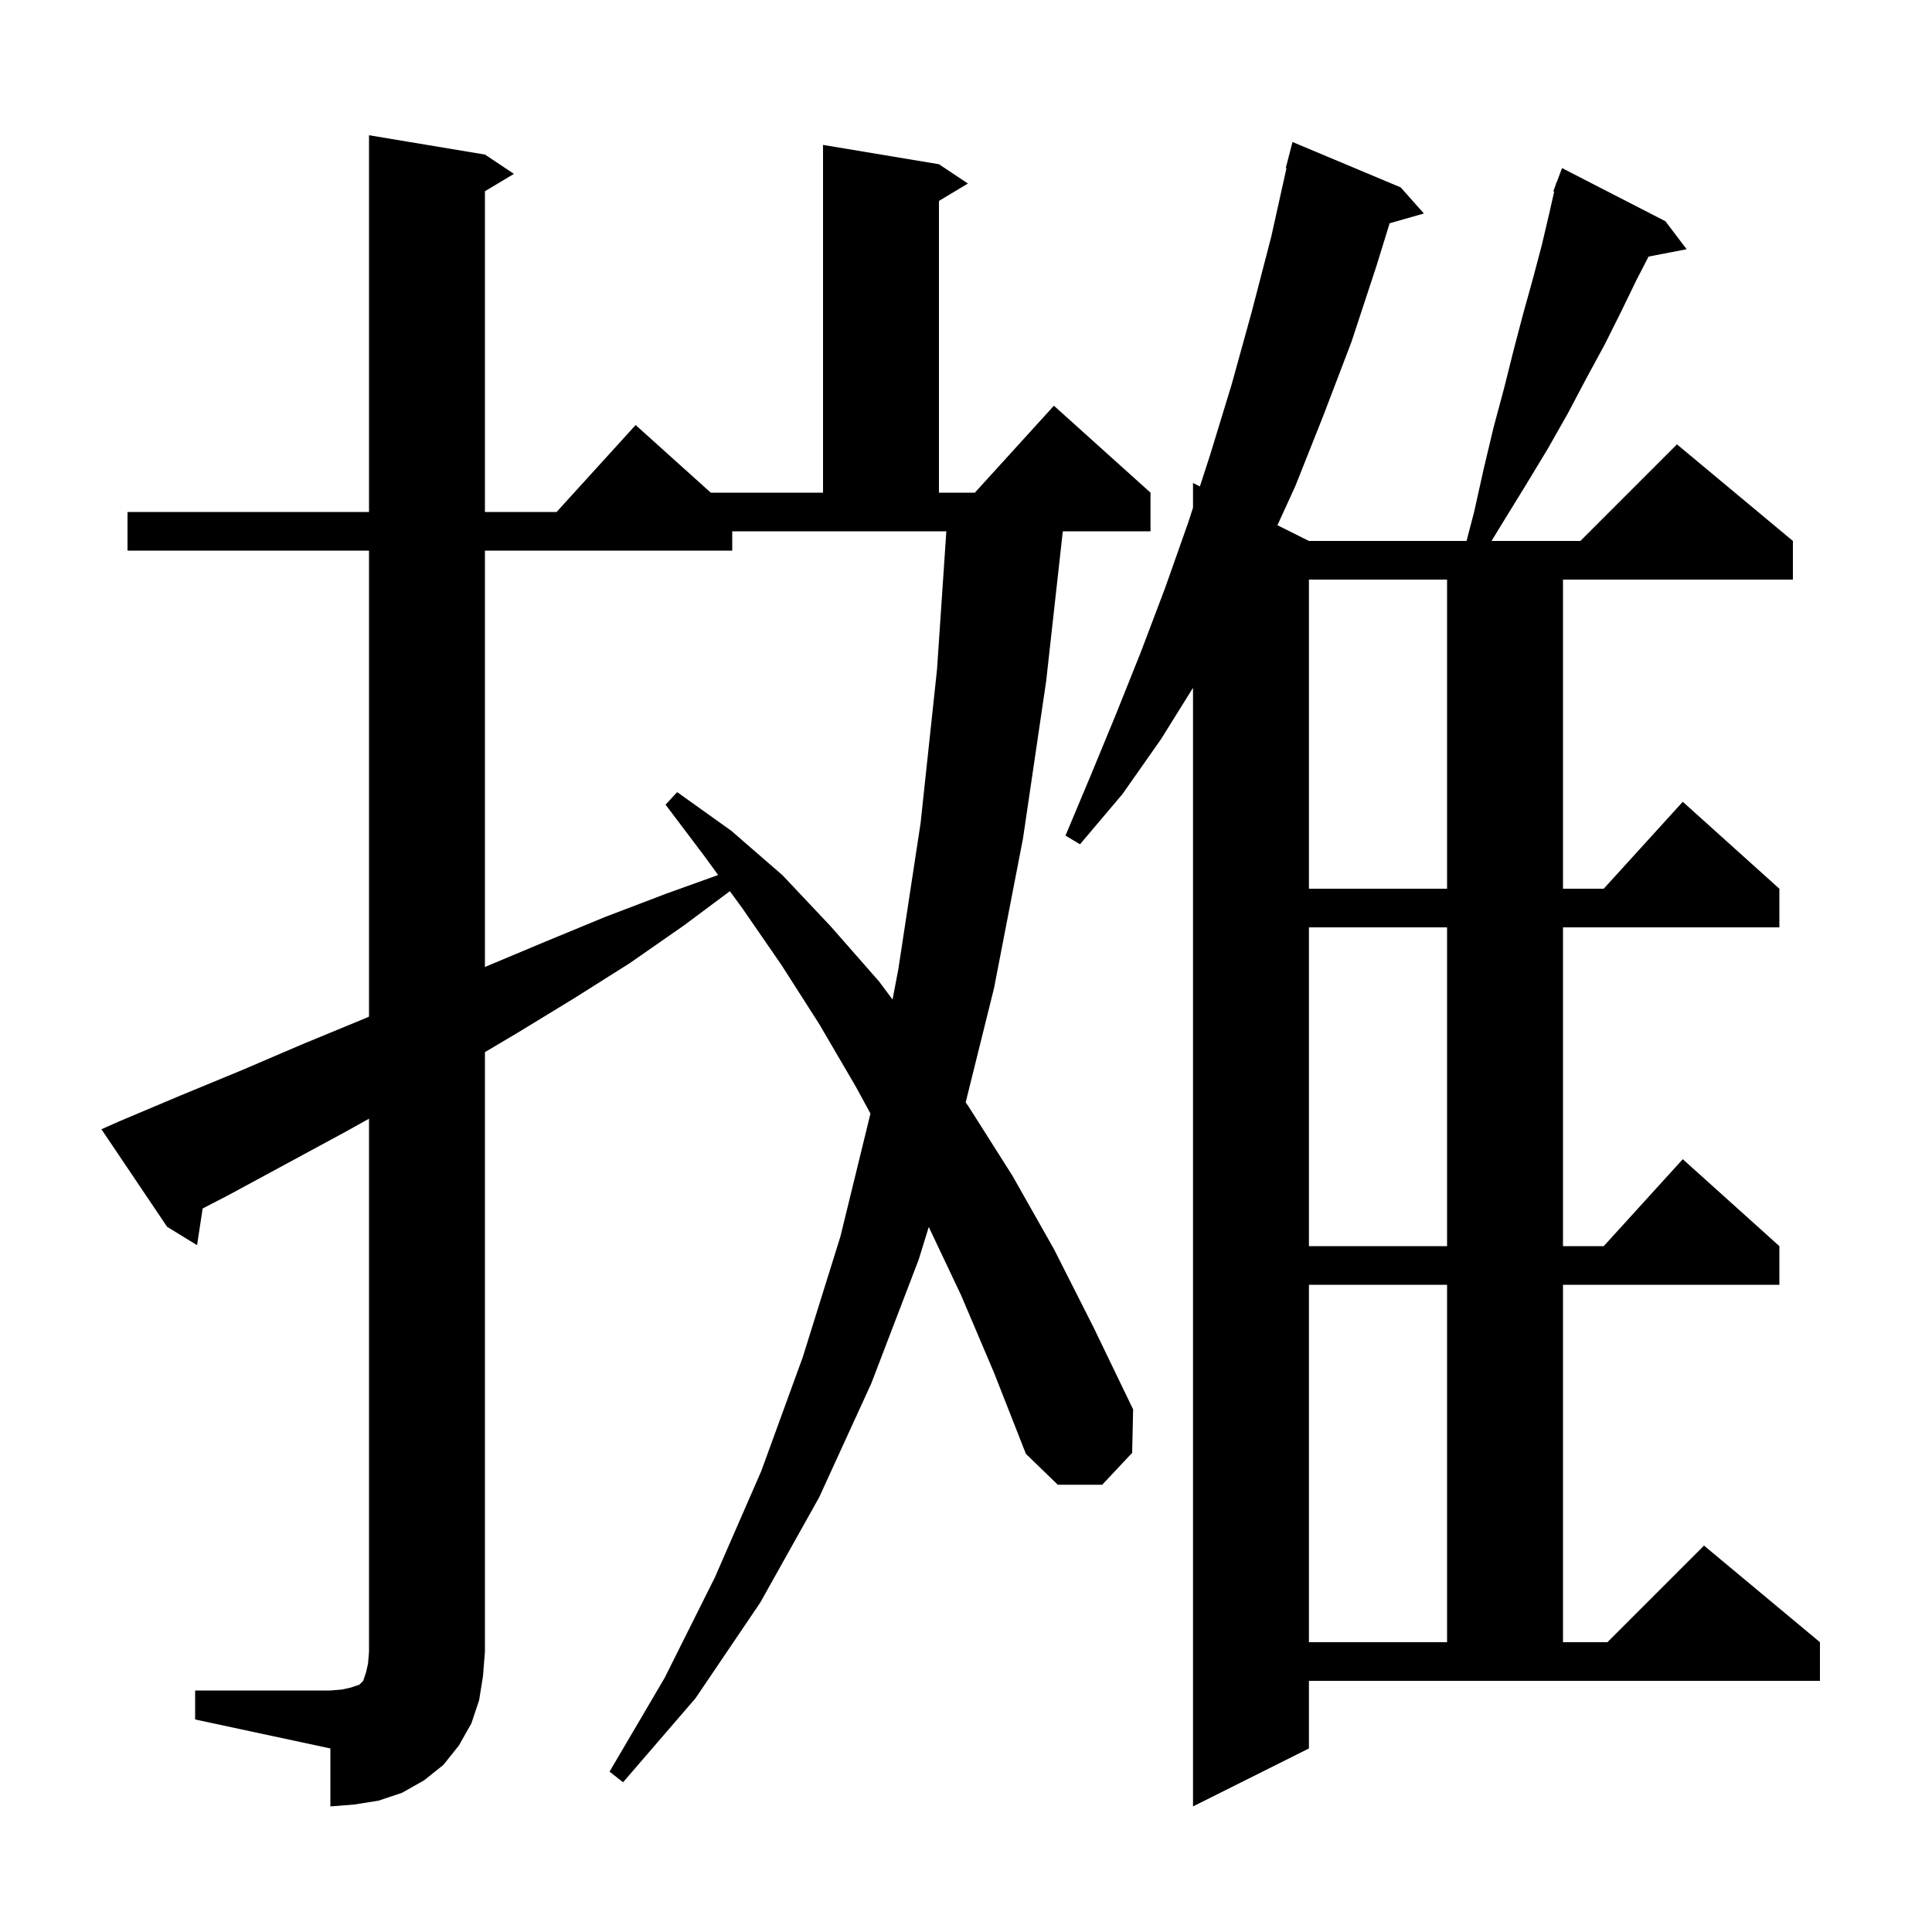 <svg xmlns="http://www.w3.org/2000/svg" xmlns:xlink="http://www.w3.org/1999/xlink" version="1.1" baseProfile="full" viewBox="0 0 200 200" width="200" height="200">
<g fill="black">
<path d="M 20.2 175.0 L 34.2 175.0 L 35.4 174.9 L 36.3 174.7 L 37.2 174.4 L 37.6 174.0 L 37.9 173.1 L 38.1 172.2 L 38.2 171.0 L 38.2 115.807 L 35.7 117.2 L 23.5 123.8 L 20.98 125.1 L 20.4 128.9 L 17.3 127.0 L 10.5 116.9 L 12.3 116.1 L 18.7 113.4 L 25.0 110.8 L 31.3 108.1 L 37.6 105.5 L 38.2 105.243 L 38.2 57.0 L 13.2 57.0 L 13.2 53.0 L 38.2 53.0 L 38.2 14.0 L 50.2 16.0 L 53.2 18.0 L 50.2 19.8 L 50.2 53.0 L 57.618 53.0 L 65.8 44.0 L 73.578 51.0 L 85.2 51.0 L 85.2 15.0 L 97.2 17.0 L 100.2 19.0 L 97.2 20.8 L 97.2 51.0 L 100.918 51.0 L 109.1 42.0 L 119.1 51.0 L 119.1 55.0 L 110.022 55.0 L 108.3 70.5 L 105.9 86.8 L 102.9 102.3 L 99.967 114.115 L 100.3 114.6 L 104.8 121.7 L 109.1 129.3 L 113.2 137.4 L 117.3 145.9 L 117.2 150.4 L 114.1 153.7 L 109.5 153.7 L 106.2 150.5 L 102.9 142.1 L 99.5 134.1 L 96.145 127.017 L 95.1 130.4 L 90.2 143.2 L 84.8 155.0 L 78.7 165.9 L 72.0 175.8 L 64.5 184.5 L 63.1 183.4 L 68.8 173.7 L 74.0 163.3 L 78.8 152.3 L 83.1 140.5 L 87.0 128.0 L 90.11 115.276 L 88.6 112.5 L 84.8 106.0 L 80.9 99.9 L 76.9 94.1 L 75.557 92.254 L 70.8 95.8 L 65.2 99.7 L 59.5 103.3 L 53.6 106.9 L 50.2 108.917 L 50.2 171.0 L 50.0 173.5 L 49.6 176.0 L 48.8 178.4 L 47.5 180.7 L 45.9 182.7 L 43.9 184.3 L 41.6 185.6 L 39.2 186.4 L 36.7 186.8 L 34.2 187.0 L 34.2 181.0 L 20.2 178.0 Z M 135.5 181.0 L 123.5 187.0 L 123.5 71.203 L 120.2 76.5 L 116.2 82.2 L 111.8 87.4 L 110.3 86.5 L 112.9 80.3 L 115.5 74.0 L 118.1 67.5 L 120.6 60.9 L 123.0 54.1 L 123.5 52.557 L 123.5 50.0 L 124.213 50.356 L 125.3 47.0 L 127.5 39.8 L 129.6 32.2 L 131.6 24.5 L 133.175 17.413 L 133.1 17.4 L 133.8 14.7 L 145.0 19.4 L 147.4 22.1 L 143.854 23.113 L 142.5 27.5 L 139.9 35.4 L 137.0 43.0 L 134.1 50.3 L 132.24 54.37 L 135.5 56.0 L 151.817 56.0 L 152.6 53.0 L 153.6 48.5 L 154.6 44.3 L 155.7 40.2 L 156.7 36.2 L 157.7 32.4 L 158.7 28.8 L 159.6 25.4 L 160.4 22.0 L 160.891 19.824 L 160.8 19.8 L 161.043 19.151 L 161.1 18.9 L 161.133 18.912 L 161.7 17.4 L 172.4 22.9 L 174.6 25.8 L 170.659 26.561 L 169.4 29.0 L 167.8 32.3 L 166.1 35.7 L 164.2 39.2 L 162.3 42.8 L 160.2 46.5 L 157.9 50.3 L 155.5 54.2 L 154.402 56.0 L 163.6 56.0 L 173.6 46.0 L 185.6 56.0 L 185.6 60.0 L 161.8 60.0 L 161.8 92.0 L 166.018 92.0 L 174.2 83.0 L 184.2 92.0 L 184.2 96.0 L 161.8 96.0 L 161.8 129.0 L 166.018 129.0 L 174.2 120.0 L 184.2 129.0 L 184.2 133.0 L 161.8 133.0 L 161.8 170.0 L 166.4 170.0 L 176.4 160.0 L 188.4 170.0 L 188.4 174.0 L 135.5 174.0 Z M 135.5 133.0 L 135.5 170.0 L 149.8 170.0 L 149.8 133.0 Z M 135.5 96.0 L 135.5 129.0 L 149.8 129.0 L 149.8 96.0 Z M 75.8 57.0 L 50.2 57.0 L 50.2 100.1 L 56.4 97.5 L 62.7 94.9 L 69.0 92.5 L 74.341 90.581 L 72.9 88.6 L 68.9 83.3 L 70.1 82.0 L 75.7 86.0 L 81.0 90.6 L 86.0 95.9 L 91.0 101.6 L 92.397 103.472 L 93.0 100.3 L 95.3 85.2 L 97.0 69.3 L 97.965 55.0 L 75.8 55.0 Z M 135.5 60.0 L 135.5 92.0 L 149.8 92.0 L 149.8 60.0 Z " />
</g>
</svg>
